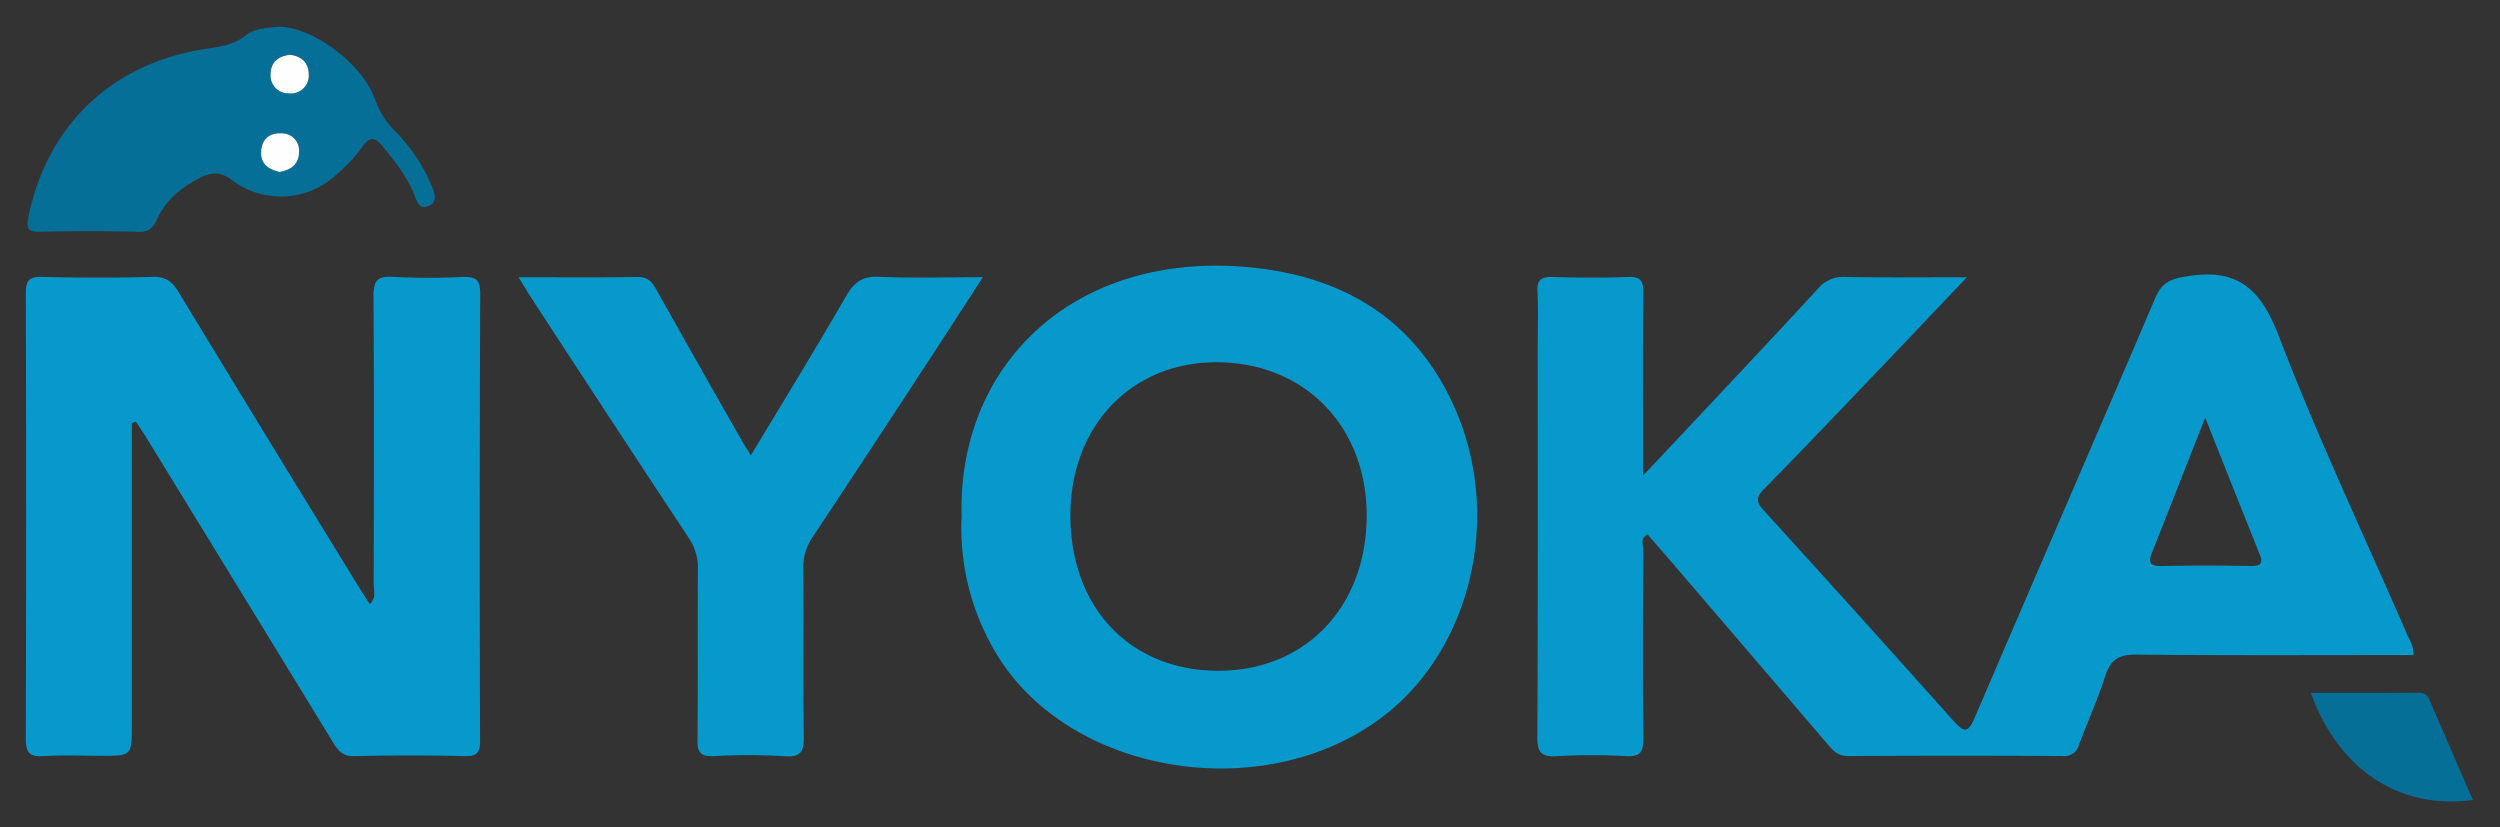 <?xml version="1.0" ?>
<svg xmlns="http://www.w3.org/2000/svg" id="Layer_1" data-name="Layer 1" viewBox="0 0 581.772 192.51">
	<rect x="0" y="0" width="581.772" height="192.51" fill="#333333" stroke="none"/>
	<defs>
		<style>.cls-1{fill:#0899cc;}.cls-2{fill:#056f97;}.cls-3{fill:#fefefe;}</style>
	</defs>
	<path class="cls-1" d="M561.61,152.437c-21.493,0-42.95.12-64.404-.106-4.057-.043-6.071,1.103-7.303,4.984-1.716,5.408-4.098,10.601-6.08,15.929a3.552,3.552,0,0,1-3.907,2.691q-24.901-.146-49.803.01c-2.587.019-3.728-1.499-5.097-3.099q-18.405-21.503-36.838-42.982c-1.579-1.841-3.18-3.662-4.77-5.491-1.807.937-1.003,2.407-1.008,3.512-.066,14.648-.125,29.297.022,43.944.031,3.087-.664,4.304-3.989,4.13a143.16,143.16,0,0,0-16.104.008c-3.639.22-4.603-.831-4.583-4.526.163-30.272.092-60.545.092-90.818,0-4.232.178-8.473-.061-12.692-.164-2.901.952-3.551,3.626-3.47,5.854.178,11.723.209,17.574-.009,2.945-.109,3.453,1.077,3.43,3.683-.111,12.857-.05,25.715-.05,38.573,0,.914,0,1.828,0,3.965,6.574-6.988,12.324-13.08,18.05-19.195,7.56-8.072,15.147-16.121,22.619-24.274a7.588,7.588,0,0,1,6.287-2.755c9.101.174,18.207.066,28.398.066C451.167,71.403,445.231,77.686,439.256,83.932c-9.557,9.991-19.071,20.025-28.768,29.879-2.016,2.049-1.708,3.139.041,5.061q22.165,24.361,44.101,48.929c2.642,2.969,3.493,2.521,4.963-.913,13.933-32.553,28.072-65.018,41.974-97.584,1.551-3.633,3.6-4.392,7.404-5.014,11.83-1.934,17.137,2.987,21.34,13.965,8.933,23.334,19.674,45.976,29.631,68.919C560.634,148.769,561.726,150.272,561.61,152.437ZM513.166,97.188c-4.428,11.241-8.383,21.339-12.391,31.416-.895,2.251-.536,3.174,2.153,3.118,6.981-.145,13.967-.122,20.949-.01,2.43.039,2.751-.8,1.927-2.848C521.707,118.68,517.663,108.475,513.166,97.188Z"/>
	<path class="cls-1" d="M30.679,98.455q0,35.076,0,70.152c0,7.275-0,7.275-7.041,7.275-4.555 0-9.125-.221-13.662.073C6.627,176.172,5.997,174.877,6.006,171.816q.146-51.737.005-103.474C6.004,65.482,6.566,64.354,9.726,64.437q12.925.34,25.864-.005c3.108-.086,4.56,1.225,6.05,3.68q20.996,34.588,42.208,69.045c.665,1.086,1.378,2.144,2.214,3.439,1.599-1.546.895-3.233.898-4.672.053-22.289.119-44.579-.046-66.867-.026-3.57.75-4.877,4.527-4.631a159.249,159.249,0,0,0,16.099.033c2.953-.107,4.226.426,4.212,3.878q-.207,51.981-.034,103.962c.006,2.627-.541,3.708-3.441,3.647-8.619-.182-17.248-.207-25.865.015-2.905.075-3.915-1.568-5.132-3.559q-21.484-35.146-43.037-70.249c-.837-1.364-1.739-2.688-2.611-4.031Z"/>
	<path class="cls-1" d="M223.765,120.139c-.901-35.636,26.406-61.342,66.021-58.022,21.38,1.792,38.302,11.04,47.907,30.986,12.324,25.592,5.245,57.588-15.958,73.71-27.311,20.768-72.288,13.696-89.526-14.128A56.744,56.744,0,0,1,223.765,120.139Zm94.276.246c.19-20.731-13.945-35.665-34.152-36.081-20.074-.414-34.63,14.337-34.795,35.258-.169,21.523,13.587,36.31,33.986,36.533C303.419,156.318,317.846,141.582,318.041,120.385Z"/>
	<path class="cls-1" d="M120.66,64.515c9.793,0,18.739.094,27.68-.062,2.425-.042,3.401,1.168,4.418,2.982q9.664,17.22,19.454,34.368c.713,1.257,1.49,2.477,2.521,4.185,7.598-12.643,15.08-24.812,22.227-37.174,1.86-3.217,3.796-4.573,7.61-4.403,7.753.345,15.532.103,24.152.103-5.16,7.941-9.884,15.259-14.657,22.545-8.286,12.65-16.562,25.306-24.943,37.893a12.253,12.253,0,0,0-2.191,7.26c.107,13.019-.064,26.042.123,39.059.049,3.426-.492,4.98-4.423,4.707a141.717,141.717,0,0,0-16.591-.023c-3.148.151-3.765-1.005-3.735-3.889.139-13.182.011-26.366.102-39.548a12.292,12.292,0,0,0-2.085-7.277Q142.028,97.573,123.935,69.769C122.971,68.296,122.07,66.782,120.66,64.515Z"/>
	<path class="cls-2" d="M64.667,6.231c7.842-.146,19.694,8.485,22.67,17.039a19.209,19.209,0,0,0,4.598,7.223,40.825,40.825,0,0,1,8.604,12.916c.66,1.632,1.379,3.731-.934,4.578-2.156.789-2.648-1.292-3.233-2.756C94.716,41.086,91.993,37.67,89.21,34.256c-1.818-2.23-3.057-2.802-4.983.037a35.803,35.803,0,0,1-5.989,6.393,18.939,18.939,0,0,1-24.244,1.248c-2.735-2.071-4.833-1.907-7.466-.543-4.295,2.227-7.967,5.13-9.992,9.629-.891,1.978-1.842,2.986-4.262,2.925Q20.807,53.657,9.329,53.935c-3.211.079-3.224-1.054-2.661-3.725C11.105,29.138,25.875,14.965,47.248,11.472c3.476-.568,6.976-.842,9.972-3.256C59.259,6.573,62.082,6.543,64.667,6.231Zm2.829,6.525c-2.651.296-4.504,1.634-4.516,4.558A4.107,4.107,0,0,0,67.197,21.718a4.15,4.15,0,0,0,4.636-4.484C71.809,14.69,70.264,13.097,67.496,12.756ZM65.061,40.005c2.581-.449,4.508-1.724,4.524-4.641a3.998,3.998,0,0,0-4.218-4.326c-2.923-.116-4.543,1.62-4.604,4.443C60.705,38.158,62.516,39.442,65.061,40.005Z"/>
	<path class="cls-2" d="M575.464,186.164c-17.093,2.303-31.203-6.97-37.723-24.935,8.516,0,16.836.02,25.156-.02a2.47,2.47,0,0,1,2.518,1.783C568.734,170.694,572.085,178.382,575.464,186.164Z"/>
	<path class="cls-3" d="M67.496,12.756c2.768.34,4.313,1.934,4.337,4.477A4.15,4.15,0,0,1,67.197,21.718a4.107,4.107,0,0,1-4.217-4.403C62.992,14.391,64.845,13.053,67.496,12.756Z"/>
	<path class="cls-3" d="M65.061,40.005c-2.545-.562-4.356-1.847-4.298-4.524.061-2.823,1.681-4.559,4.604-4.443a3.998,3.998,0,0,1,4.218,4.326C69.569,38.281,67.643,39.555,65.061,40.005Z"/>
</svg>